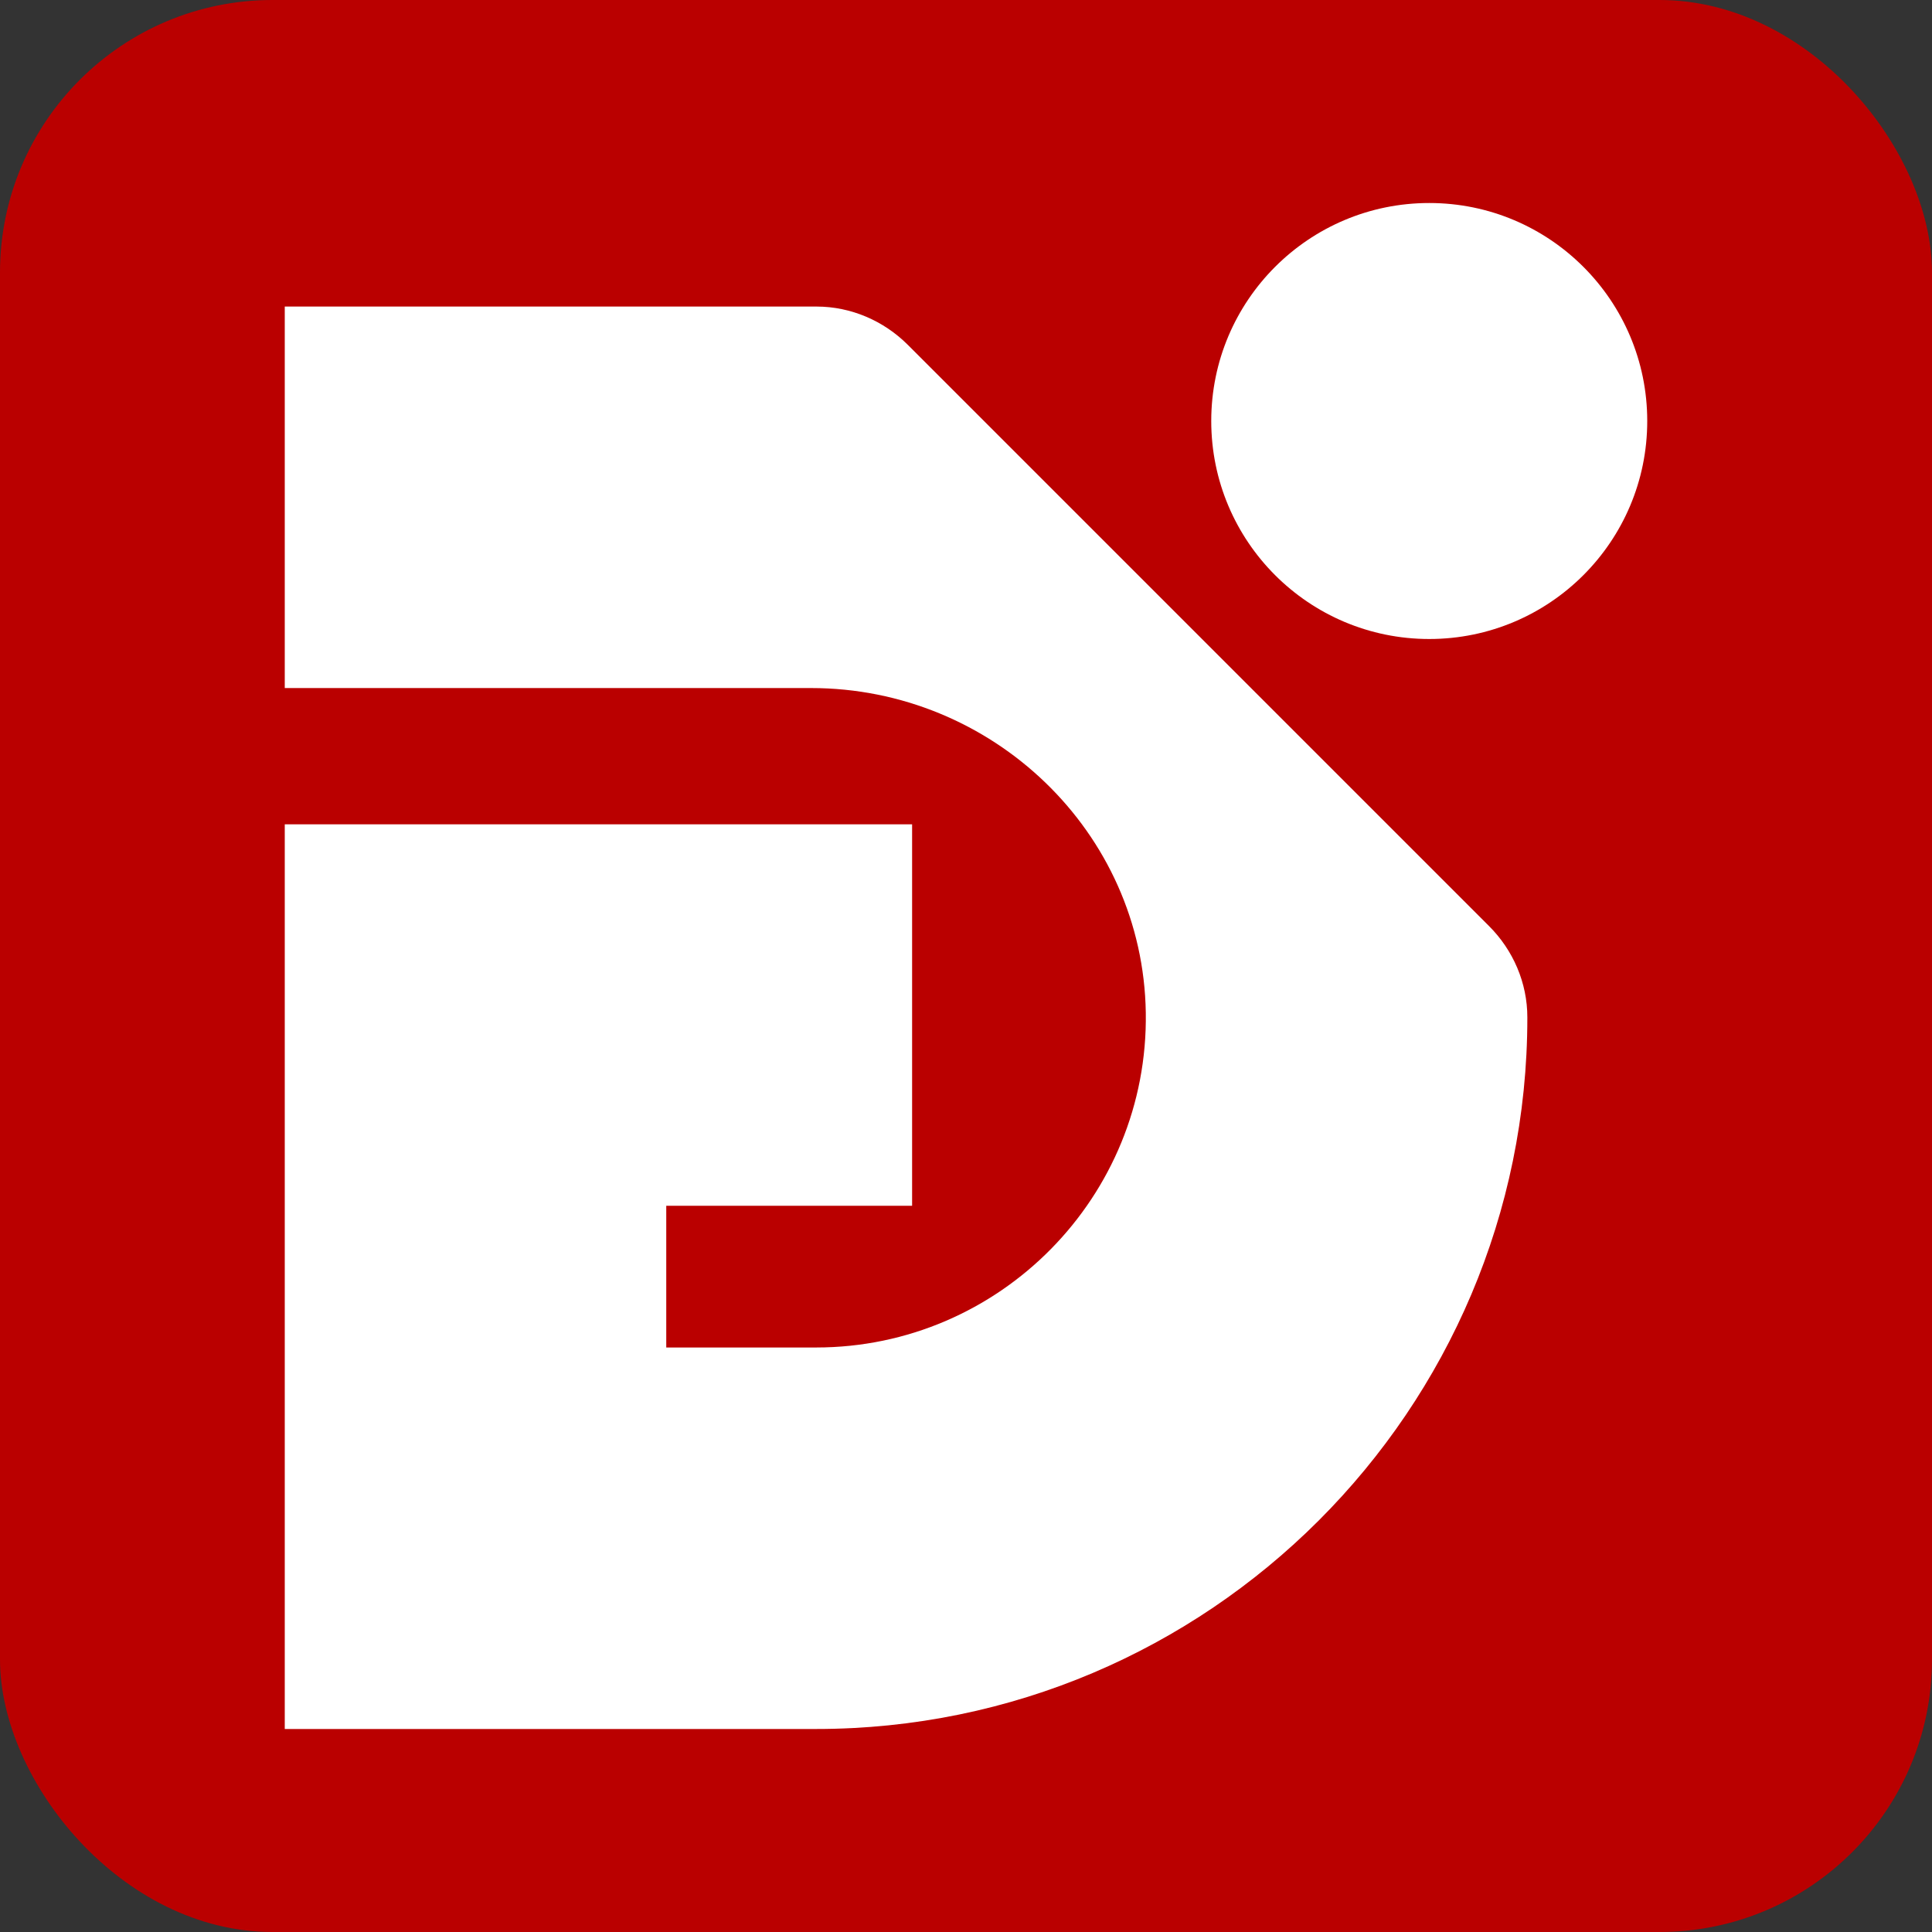 <?xml version="1.0" encoding="UTF-8"?>
<svg id="Camada_2" data-name="Camada 2" xmlns="http://www.w3.org/2000/svg" viewBox="0 0 354.5 354.5">
  <rect x="0" y="0" width="354.5" height="354.5" fill="#333333" stroke="none"/>
  <defs>
    <style>
      .cls-1 {
        fill: #fff;
      }

      .cls-2 {
        fill: #ba0000;
      }
    </style>
  </defs>
  <g id="Quadrado">
    <rect class="cls-2" width="354.5" height="354.5" rx="50" ry="50"/>
  </g>
  <g id="Camada_1-2" data-name="Camada 1">
    <g>
      <path class="cls-1" d="M149.75,56.25H52.25v70h96.58c33.2,0,60.9,26.36,61.41,59.56.52,33.79-26.82,61.44-60.49,61.44h-27.5v-26h45.11v-70H52.25v166h97.5c71.96,0,130.5-58.54,130.5-130.5,0-.03,0-.07,0-.1,0-6.28-2.58-12.29-7.03-16.73l-106.64-106.64c-4.44-4.44-10.45-7.02-16.73-7.03-.03,0-.07,0-.1,0Z"/>
      <circle class="cls-1" cx="262.25" cy="77.25" r="40"/>
    </g>
  </g>
</svg>